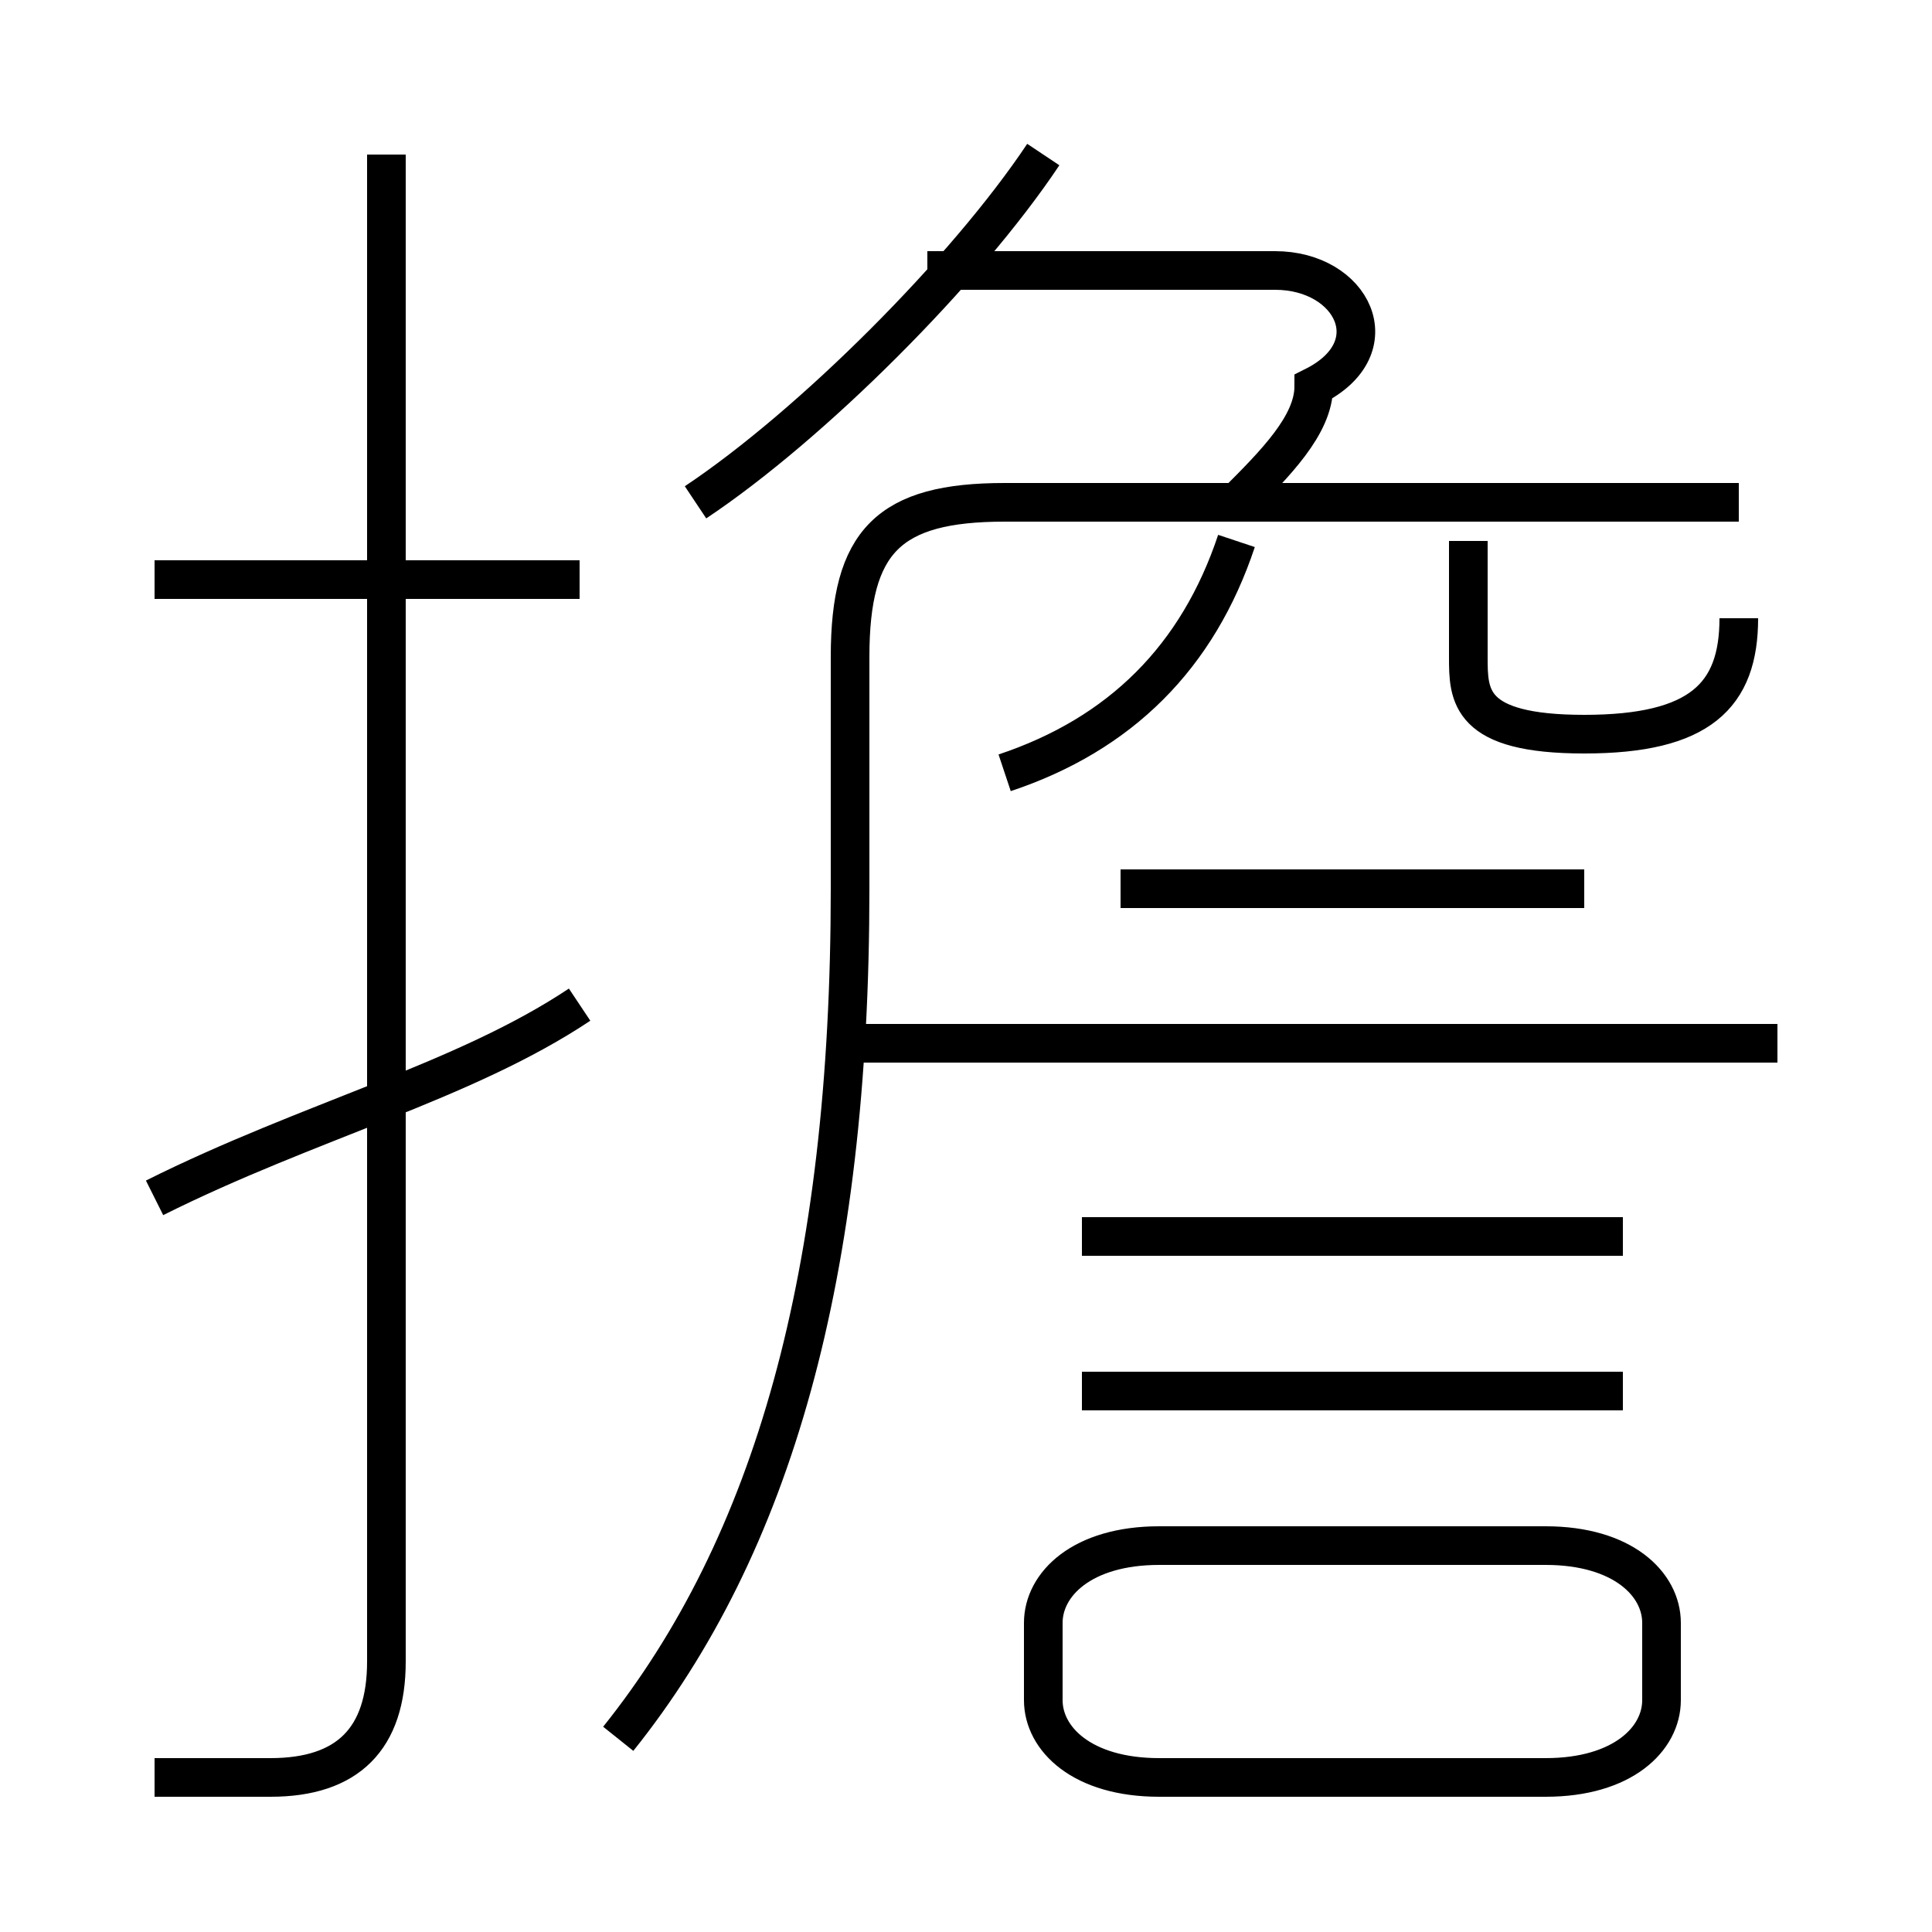 <?xml version='1.0' encoding='utf8'?>
<svg viewBox="0.0 -6.0 50.0 50.0" version="1.1" xmlns="http://www.w3.org/2000/svg">
<rect x="0.0" y="-6.0" width="50.0" height="50.0" fill="#808080" stroke="none"/>
<rect x="-1000" y="-1000" width="2000" height="2000" stroke="white" fill="white"/>
<g style="fill:white;stroke:#000000;  stroke-width:1">
<path d="M 16 1 C 20 -4 22 -11 22 -21 L 22 -27 C 22 -30 23 -31 26 -31 L 45 -31 M 4 -13 C 8 -15 12 -16 15 -18 M 4 2 C 5 2 6 2 7 2 C 9 2 10 1 10 -1 L 10 -40 M 30 2 L 40 2 C 42 2 43 1 43 0 L 43 -2 C 43 -3 42 -4 40 -4 L 30 -4 C 28 -4 27 -3 27 -2 L 27 0 C 27 1 28 2 30 2 Z M 4 -29 L 15 -29 M 28 -8 L 42 -8 M 28 -12 L 42 -12 M 22 -17 L 46 -17 M 29 -21 L 41 -21 M 32 -30 C 31 -27 29 -25 26 -24 M 18 -31 C 21 -33 25 -37 27 -40 M 32 -31 C 33 -32 34 -33 34 -34 C 36 -35 35 -37 33 -37 L 24 -37 M 45 -28 C 45 -26 44 -25 41 -25 C 38 -25 38 -26 38 -27 L 38 -30" transform="translate(0.0 38.0)" />
</g>
</svg>